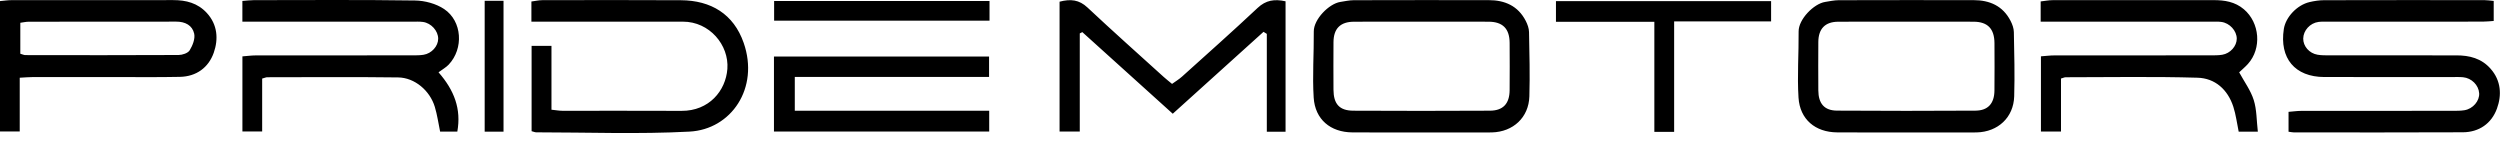 <?xml version="1.0" encoding="UTF-8"?> <svg xmlns="http://www.w3.org/2000/svg" width="230" height="13" viewBox="0 0 230 13" fill="none"> <path fill-rule="evenodd" clip-rule="evenodd" d="M210.546 12.119V10.29C210.973 10.257 211.348 10.201 211.723 10.201C216.367 10.195 221.012 10.198 225.656 10.195C226.015 10.194 226.379 10.198 226.731 10.14C227.517 10.012 228.131 9.279 228.083 8.572C228.033 7.832 227.386 7.18 226.6 7.106C226.244 7.073 225.882 7.09 225.522 7.09C221.627 7.089 217.732 7.095 213.836 7.086C211.131 7.079 209.694 5.36 210.113 2.662C210.283 1.573 211.331 0.458 212.481 0.191C212.916 0.09 213.368 0.019 213.813 0.018C218.727 0.005 223.641 0.008 228.555 0.011C228.817 0.011 229.079 0.055 229.421 0.086V1.928C229.094 1.949 228.749 1.99 228.404 1.99C223.669 1.994 218.935 1.993 214.201 1.994C213.901 1.994 213.598 1.979 213.303 2.017C212.525 2.118 211.906 2.806 211.897 3.547C211.889 4.253 212.449 4.906 213.218 5.035C213.57 5.094 213.934 5.092 214.293 5.092C218.188 5.096 222.083 5.1 225.979 5.094C227.194 5.092 228.291 5.366 229.138 6.328C230.105 7.427 230.173 8.751 229.717 9.996C229.213 11.371 228.071 12.162 226.577 12.17C221.393 12.196 216.209 12.181 211.026 12.18C210.908 12.18 210.79 12.151 210.546 12.119ZM24.119 7.228V12.095H22.302V5.187C22.752 5.153 23.13 5.099 23.507 5.098C28.301 5.093 33.095 5.095 37.889 5.092C38.248 5.092 38.611 5.096 38.964 5.04C39.716 4.92 40.312 4.246 40.313 3.562C40.315 2.845 39.672 2.121 38.909 2.019C38.584 1.976 38.251 1.993 37.921 1.993C33.097 1.992 28.273 1.992 23.45 1.992H22.299V0.087C22.711 0.057 23.032 0.013 23.352 0.013C28.296 0.009 33.24 -0.028 38.182 0.046C39.087 0.059 40.113 0.334 40.859 0.832C42.53 1.948 42.669 4.472 41.282 5.942C41.041 6.198 40.718 6.374 40.345 6.652C41.792 8.305 42.447 10.02 42.074 12.109H40.491C40.331 11.341 40.226 10.569 40.004 9.834C39.55 8.331 38.149 7.143 36.63 7.123C32.616 7.071 28.601 7.102 24.586 7.106C24.474 7.106 24.362 7.163 24.119 7.228ZM187.741 1.992V0.132C188.144 0.087 188.486 0.015 188.83 0.015C193.773 0.008 198.717 0.009 203.661 0.012C204.665 0.013 205.618 0.16 206.435 0.851C207.904 2.092 208.097 4.454 206.808 5.885C206.569 6.15 206.292 6.38 206.004 6.654C206.477 7.525 207.064 8.314 207.344 9.203C207.625 10.092 207.601 11.079 207.721 12.112H205.959C205.796 11.333 205.704 10.555 205.468 9.826C204.952 8.23 203.781 7.198 202.178 7.15C198.136 7.031 194.09 7.105 190.045 7.107C189.934 7.107 189.822 7.166 189.612 7.225V12.098H187.766V5.182C188.228 5.149 188.607 5.098 188.985 5.098C193.779 5.093 198.573 5.096 203.367 5.092C203.726 5.092 204.089 5.096 204.442 5.038C205.193 4.916 205.785 4.237 205.782 3.552C205.778 2.834 205.133 2.119 204.368 2.018C204.072 1.978 203.77 1.993 203.47 1.993C198.616 1.992 193.762 1.992 188.909 1.992H187.741ZM130.849 1.994C128.755 1.994 126.66 1.986 124.567 1.998C123.307 2.005 122.69 2.627 122.681 3.882C122.671 5.337 122.673 6.792 122.68 8.247C122.686 9.566 123.223 10.177 124.507 10.184C128.696 10.206 132.884 10.206 137.073 10.183C138.29 10.177 138.874 9.534 138.885 8.306C138.898 6.851 138.896 5.396 138.886 3.942C138.877 2.635 138.253 2.004 136.953 1.997C134.918 1.986 132.884 1.994 130.849 1.994ZM130.788 12.184C128.661 12.184 126.533 12.196 124.406 12.18C122.405 12.164 120.985 10.988 120.859 8.98C120.732 6.96 120.886 4.923 120.868 2.893C120.858 1.777 122.264 0.341 123.31 0.178C123.723 0.113 124.14 0.02 124.554 0.018C128.689 0.006 132.824 0.007 136.959 0.012C138.44 0.014 139.659 0.534 140.373 1.93C140.532 2.241 140.664 2.606 140.671 2.949C140.709 4.921 140.76 6.895 140.702 8.865C140.644 10.809 139.209 12.131 137.26 12.182C137.2 12.184 137.14 12.184 137.08 12.184C134.983 12.184 132.885 12.184 130.788 12.184ZM175.387 1.995C173.293 1.995 171.198 1.984 169.104 1.999C167.909 2.008 167.296 2.646 167.286 3.859C167.275 5.344 167.276 6.829 167.286 8.314C167.293 9.523 167.834 10.169 168.999 10.177C173.247 10.206 177.496 10.205 181.744 10.179C182.902 10.172 183.478 9.514 183.489 8.33C183.503 6.875 183.5 5.42 183.491 3.965C183.483 2.647 182.866 2.005 181.58 1.997C179.516 1.985 177.451 1.994 175.387 1.995ZM175.393 12.184C173.266 12.183 171.138 12.196 169.011 12.179C167.011 12.164 165.59 10.988 165.463 8.981C165.336 6.96 165.491 4.923 165.473 2.894C165.462 1.779 166.867 0.342 167.914 0.178C168.327 0.113 168.743 0.02 169.159 0.018C173.293 0.006 177.428 0.007 181.563 0.012C183.044 0.014 184.263 0.533 184.977 1.929C185.136 2.24 185.269 2.606 185.275 2.949C185.314 4.92 185.365 6.895 185.306 8.865C185.248 10.809 183.814 12.131 181.865 12.182C181.805 12.183 181.745 12.184 181.685 12.184C179.588 12.184 177.491 12.184 175.393 12.184ZM48.889 1.992V0.139C49.258 0.091 49.571 0.016 49.884 0.015C54.138 0.009 58.392 -0.006 62.646 0.021C65.406 0.038 67.495 1.287 68.42 3.947C69.868 8.107 67.274 11.904 63.437 12.108C58.747 12.358 54.034 12.174 49.331 12.174C49.217 12.174 49.104 12.12 48.907 12.069V4.22H50.735V10.093C51.159 10.137 51.448 10.192 51.737 10.192C55.392 10.197 59.046 10.18 62.701 10.199C65.238 10.212 66.768 8.345 66.918 6.341C67.082 4.148 65.279 1.987 62.825 1.993C58.572 2.001 54.318 1.993 50.064 1.992H48.889ZM1.869 4.944C2.098 5.009 2.21 5.069 2.323 5.069C7.025 5.076 11.727 5.086 16.429 5.06C16.782 5.058 17.29 4.89 17.451 4.627C17.721 4.188 17.967 3.565 17.866 3.1C17.697 2.33 17.035 1.988 16.216 1.99C11.693 2 7.171 1.992 2.648 1.998C2.394 1.998 2.139 2.06 1.869 2.095V4.944ZM1.815 7.151V12.095H0V0.1C0.391 0.066 0.709 0.014 1.027 0.014C5.998 0.009 10.968 0.013 15.938 0.009C17.118 0.009 18.186 0.277 19.027 1.192C20.022 2.275 20.102 3.605 19.666 4.849C19.185 6.219 18.06 7.039 16.561 7.071C14.466 7.115 12.37 7.087 10.274 7.088C7.849 7.089 5.423 7.086 2.998 7.091C2.648 7.092 2.298 7.126 1.815 7.151ZM97.48 12.101V0.156C98.495 -0.112 99.282 -0.027 100.044 0.687C102.351 2.85 104.714 4.953 107.058 7.076C107.279 7.276 107.515 7.458 107.828 7.719C108.146 7.489 108.472 7.295 108.75 7.045C111.078 4.949 113.42 2.868 115.705 0.725C116.46 0.016 117.248 -0.106 118.271 0.12V12.12H116.547V3.117C116.446 3.054 116.345 2.991 116.244 2.928C113.482 5.42 110.721 7.913 107.894 10.464C105.075 7.92 102.324 5.437 99.573 2.954C99.495 2.994 99.417 3.033 99.339 3.073V12.101H97.48ZM91.007 10.189V12.1H71.204V5.198H90.994V7.075H73.121V10.189H91.007ZM154.021 12.131H152.2V2.005H143.148V0.105H162.941V1.97H154.021V12.131ZM71.219 1.901V0.091H91.036V1.901H71.219ZM44.59 12.112V0.071H46.324V12.112H44.59Z" fill="black"></path> </svg> 